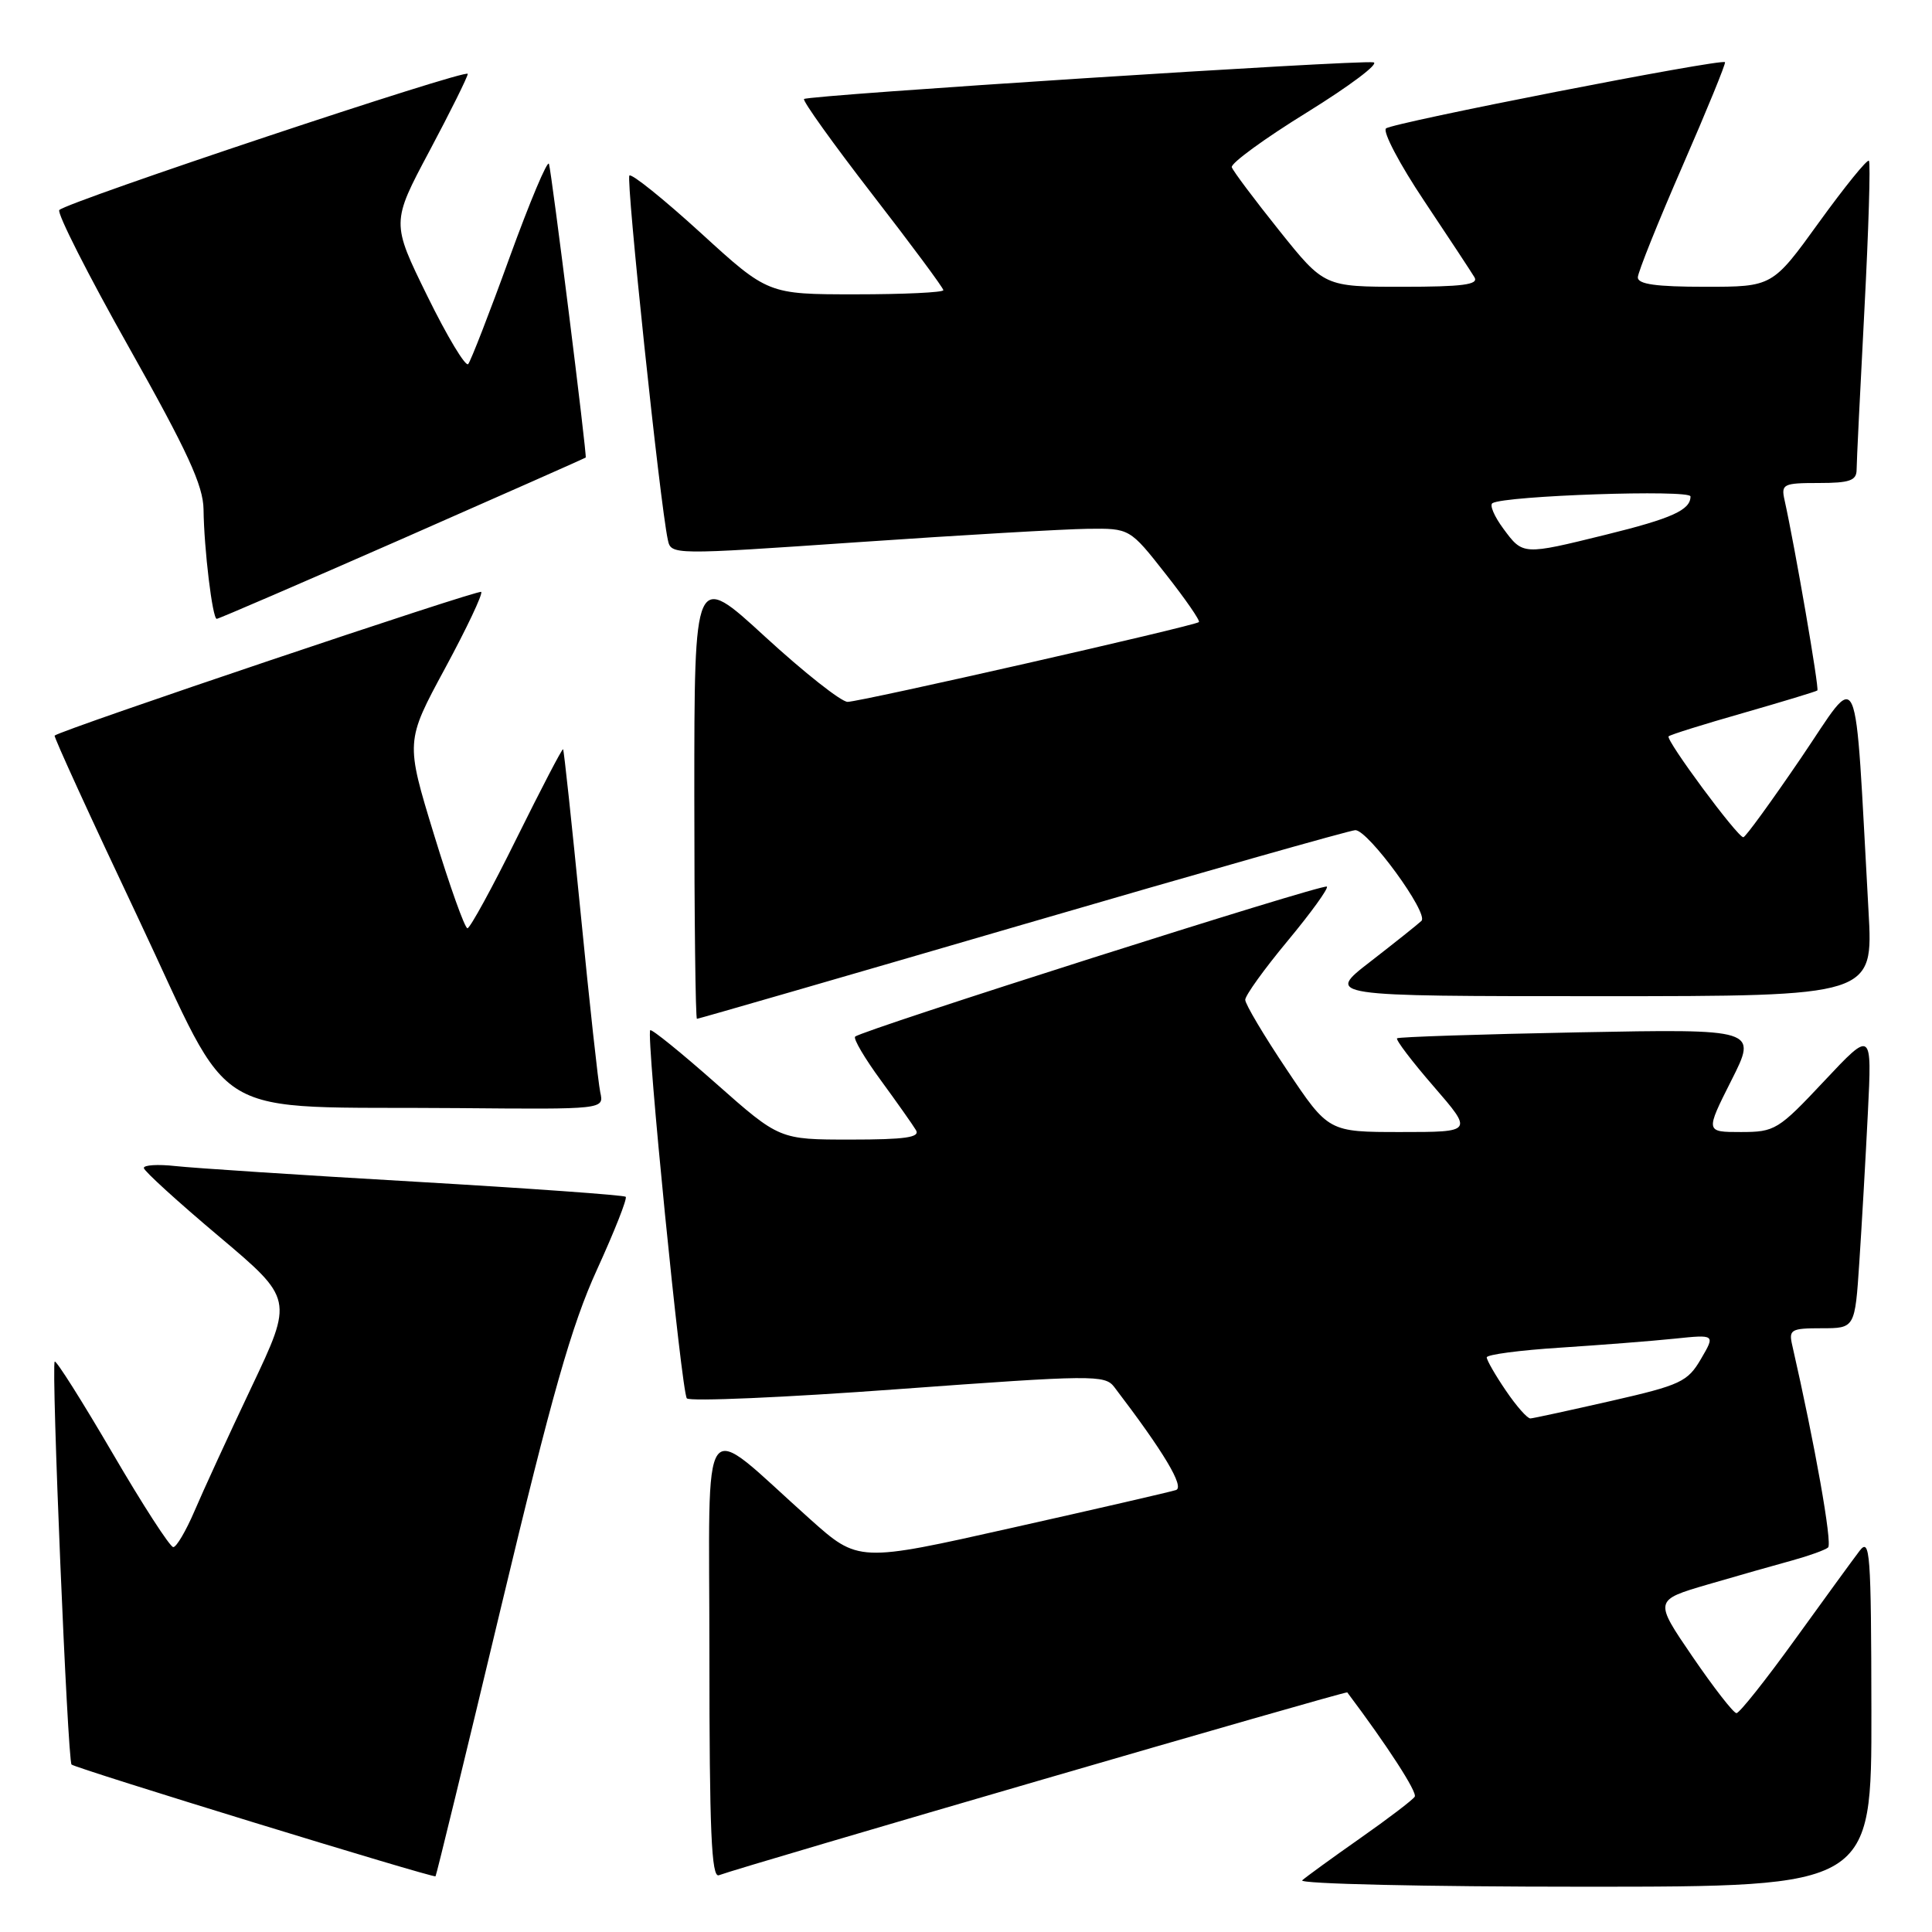 <?xml version="1.0" encoding="UTF-8" standalone="no"?>
<!DOCTYPE svg PUBLIC "-//W3C//DTD SVG 1.1//EN" "http://www.w3.org/Graphics/SVG/1.1/DTD/svg11.dtd" >
<svg xmlns="http://www.w3.org/2000/svg" xmlns:xlink="http://www.w3.org/1999/xlink" version="1.1" viewBox="0 0 256 256">
 <g >
 <path fill="currentColor"
d=" M 247.97 226.75 C 247.94 205.66 247.79 203.69 246.40 205.50 C 245.56 206.60 241.71 211.89 237.84 217.25 C 233.97 222.61 230.49 227.00 230.09 227.00 C 229.70 227.00 227.08 223.63 224.27 219.52 C 219.16 212.04 219.16 212.04 226.33 209.94 C 230.27 208.79 235.30 207.36 237.50 206.76 C 239.70 206.15 241.83 205.39 242.23 205.05 C 242.82 204.55 240.48 191.38 237.48 178.25 C 237.00 176.18 237.31 176.00 241.37 176.00 C 245.79 176.00 245.79 176.00 246.37 167.25 C 246.69 162.44 247.20 153.55 247.50 147.50 C 248.05 136.50 248.05 136.50 241.71 143.25 C 235.63 149.73 235.18 150.00 230.67 150.00 C 225.97 150.00 225.97 150.00 229.41 143.17 C 232.86 136.34 232.86 136.34 209.18 136.79 C 196.15 137.04 185.33 137.40 185.12 137.58 C 184.91 137.77 187.09 140.64 189.97 143.96 C 195.20 150.00 195.20 150.00 185.62 150.00 C 176.03 150.00 176.03 150.00 170.52 141.76 C 167.48 137.23 165.00 133.05 165.00 132.48 C 165.00 131.90 167.53 128.39 170.62 124.67 C 173.71 120.95 176.05 117.71 175.82 117.48 C 175.38 117.04 114.15 136.52 113.31 137.36 C 113.04 137.63 114.58 140.24 116.73 143.17 C 118.87 146.10 120.96 149.06 121.37 149.75 C 121.95 150.71 119.96 151.00 112.70 151.00 C 103.28 151.00 103.28 151.00 94.89 143.58 C 90.28 139.50 86.35 136.32 86.16 136.51 C 85.59 137.08 90.30 184.44 91.01 185.29 C 91.38 185.72 103.98 185.18 119.00 184.07 C 144.80 182.18 146.40 182.16 147.64 183.78 C 154.19 192.36 157.00 197.05 155.82 197.44 C 155.09 197.68 145.33 199.93 134.12 202.44 C 113.74 207.02 113.74 207.02 107.30 201.26 C 92.45 188.00 94.00 185.89 94.00 219.37 C 94.00 242.60 94.27 248.84 95.25 248.48 C 98.66 247.22 178.36 224.03 178.52 224.25 C 183.84 231.33 187.82 237.48 187.46 238.07 C 187.20 238.49 183.95 240.97 180.24 243.57 C 176.53 246.17 173.07 248.69 172.55 249.15 C 172.03 249.62 188.79 250.00 209.80 250.00 C 248.00 250.00 248.00 250.00 247.97 226.75 Z  M 66.39 212.96 C 73.15 184.71 75.73 175.62 79.10 168.24 C 81.42 163.15 83.14 158.81 82.91 158.58 C 82.68 158.36 70.12 157.46 55.00 156.58 C 39.88 155.71 25.59 154.77 23.25 154.51 C 20.91 154.25 19.03 154.37 19.06 154.77 C 19.09 155.17 23.56 159.24 28.99 163.81 C 38.86 172.13 38.86 172.13 33.32 183.81 C 30.27 190.24 26.87 197.64 25.76 200.25 C 24.64 202.86 23.38 205.00 22.96 205.00 C 22.53 205.00 18.90 199.39 14.90 192.53 C 10.89 185.67 7.45 180.22 7.25 180.42 C 6.77 180.89 8.96 233.30 9.48 233.81 C 9.98 234.31 57.43 248.88 57.71 248.62 C 57.82 248.51 61.73 232.47 66.39 212.96 Z  M 79.54 144.75 C 79.27 143.51 78.10 132.82 76.94 121.00 C 75.77 109.17 74.73 99.40 74.61 99.28 C 74.49 99.16 71.74 104.45 68.48 111.03 C 65.23 117.62 62.28 123.00 61.94 123.00 C 61.59 123.00 59.60 117.43 57.52 110.63 C 53.73 98.25 53.73 98.25 58.97 88.56 C 61.85 83.23 64.01 78.67 63.76 78.43 C 63.41 78.08 8.21 96.67 7.24 97.47 C 7.09 97.59 12.06 108.45 18.28 121.59 C 31.34 149.23 26.81 146.54 60.77 146.83 C 80.04 147.00 80.04 147.00 79.54 144.75 Z  M 135.56 122.50 C 159.14 115.62 178.95 110.00 179.59 110.00 C 181.30 110.00 189.36 121.05 188.35 122.02 C 187.88 122.47 184.83 124.90 181.58 127.42 C 175.65 132.00 175.65 132.00 211.93 132.00 C 248.22 132.00 248.22 132.00 247.59 120.75 C 245.68 86.54 246.63 88.69 238.64 100.44 C 234.71 106.21 231.28 110.94 231.00 110.94 C 230.23 110.95 220.66 98.01 221.10 97.57 C 221.32 97.35 225.78 95.96 231.00 94.47 C 236.22 92.97 240.64 91.63 240.81 91.49 C 241.08 91.25 237.85 72.52 236.46 66.25 C 235.99 64.15 236.29 64.00 240.98 64.00 C 245.09 64.00 246.00 63.68 246.01 62.25 C 246.01 61.29 246.48 51.77 247.04 41.11 C 247.60 30.45 247.87 21.53 247.64 21.30 C 247.41 21.07 244.44 24.74 241.04 29.44 C 234.86 38.00 234.86 38.00 225.93 38.00 C 219.44 38.00 217.01 37.66 217.02 36.75 C 217.04 36.06 219.70 29.43 222.94 22.00 C 226.18 14.57 228.71 8.38 228.57 8.24 C 228.08 7.74 184.49 16.26 183.65 17.02 C 183.19 17.44 185.47 21.78 188.73 26.65 C 191.98 31.52 194.97 36.06 195.38 36.75 C 195.95 37.72 193.78 38.00 185.80 38.00 C 175.47 38.00 175.47 38.00 169.50 30.54 C 166.22 26.44 163.39 22.67 163.22 22.16 C 163.05 21.65 167.54 18.37 173.20 14.88 C 178.85 11.38 182.81 8.41 181.99 8.26 C 179.96 7.91 107.06 12.61 106.54 13.12 C 106.32 13.35 110.38 19.02 115.56 25.72 C 120.75 32.42 125.00 38.15 125.00 38.45 C 125.00 38.75 119.77 39.00 113.38 39.00 C 101.76 39.00 101.76 39.00 92.85 30.86 C 87.95 26.39 83.70 22.97 83.40 23.26 C 82.92 23.74 87.44 66.69 88.49 71.52 C 88.92 73.54 88.97 73.54 113.71 71.84 C 127.35 70.90 141.02 70.11 144.10 70.07 C 149.70 70.00 149.70 70.00 154.46 76.06 C 157.08 79.39 159.06 82.25 158.86 82.43 C 158.28 82.94 113.98 93.00 112.31 93.00 C 111.47 93.00 106.56 89.12 101.39 84.38 C 92.00 75.75 92.00 75.75 92.00 105.38 C 92.00 121.67 92.16 135.00 92.35 135.00 C 92.54 135.00 111.98 129.38 135.56 122.50 Z  M 53.34 71.38 C 66.63 65.53 77.55 60.70 77.61 60.63 C 77.80 60.40 73.09 22.78 72.74 21.72 C 72.55 21.15 70.21 26.72 67.53 34.09 C 64.86 41.47 62.38 47.83 62.04 48.24 C 61.70 48.65 59.26 44.60 56.63 39.24 C 51.85 29.50 51.85 29.50 56.91 20.00 C 59.69 14.78 61.97 10.18 61.98 9.79 C 62.00 9.02 8.93 26.72 7.86 27.83 C 7.51 28.20 11.65 36.38 17.07 46.00 C 24.86 59.84 26.93 64.34 26.97 67.50 C 27.03 72.72 28.15 82.00 28.72 82.00 C 28.97 82.00 40.04 77.22 53.34 71.38 Z  M 199.54 184.27 C 198.14 182.22 197.00 180.23 197.00 179.86 C 197.00 179.49 201.39 178.91 206.75 178.57 C 212.11 178.22 218.93 177.69 221.89 177.38 C 227.29 176.82 227.29 176.82 225.38 180.08 C 223.62 183.09 222.70 183.53 213.49 185.63 C 207.99 186.88 203.18 187.93 202.79 187.95 C 202.39 187.98 200.93 186.32 199.54 184.27 Z  M 199.20 70.05 C 198.00 68.43 197.35 66.91 197.76 66.67 C 199.46 65.67 224.00 64.84 224.00 65.78 C 224.00 67.58 221.55 68.69 212.79 70.85 C 201.76 73.57 201.80 73.57 199.20 70.05 Z "/>
</g>
</svg>